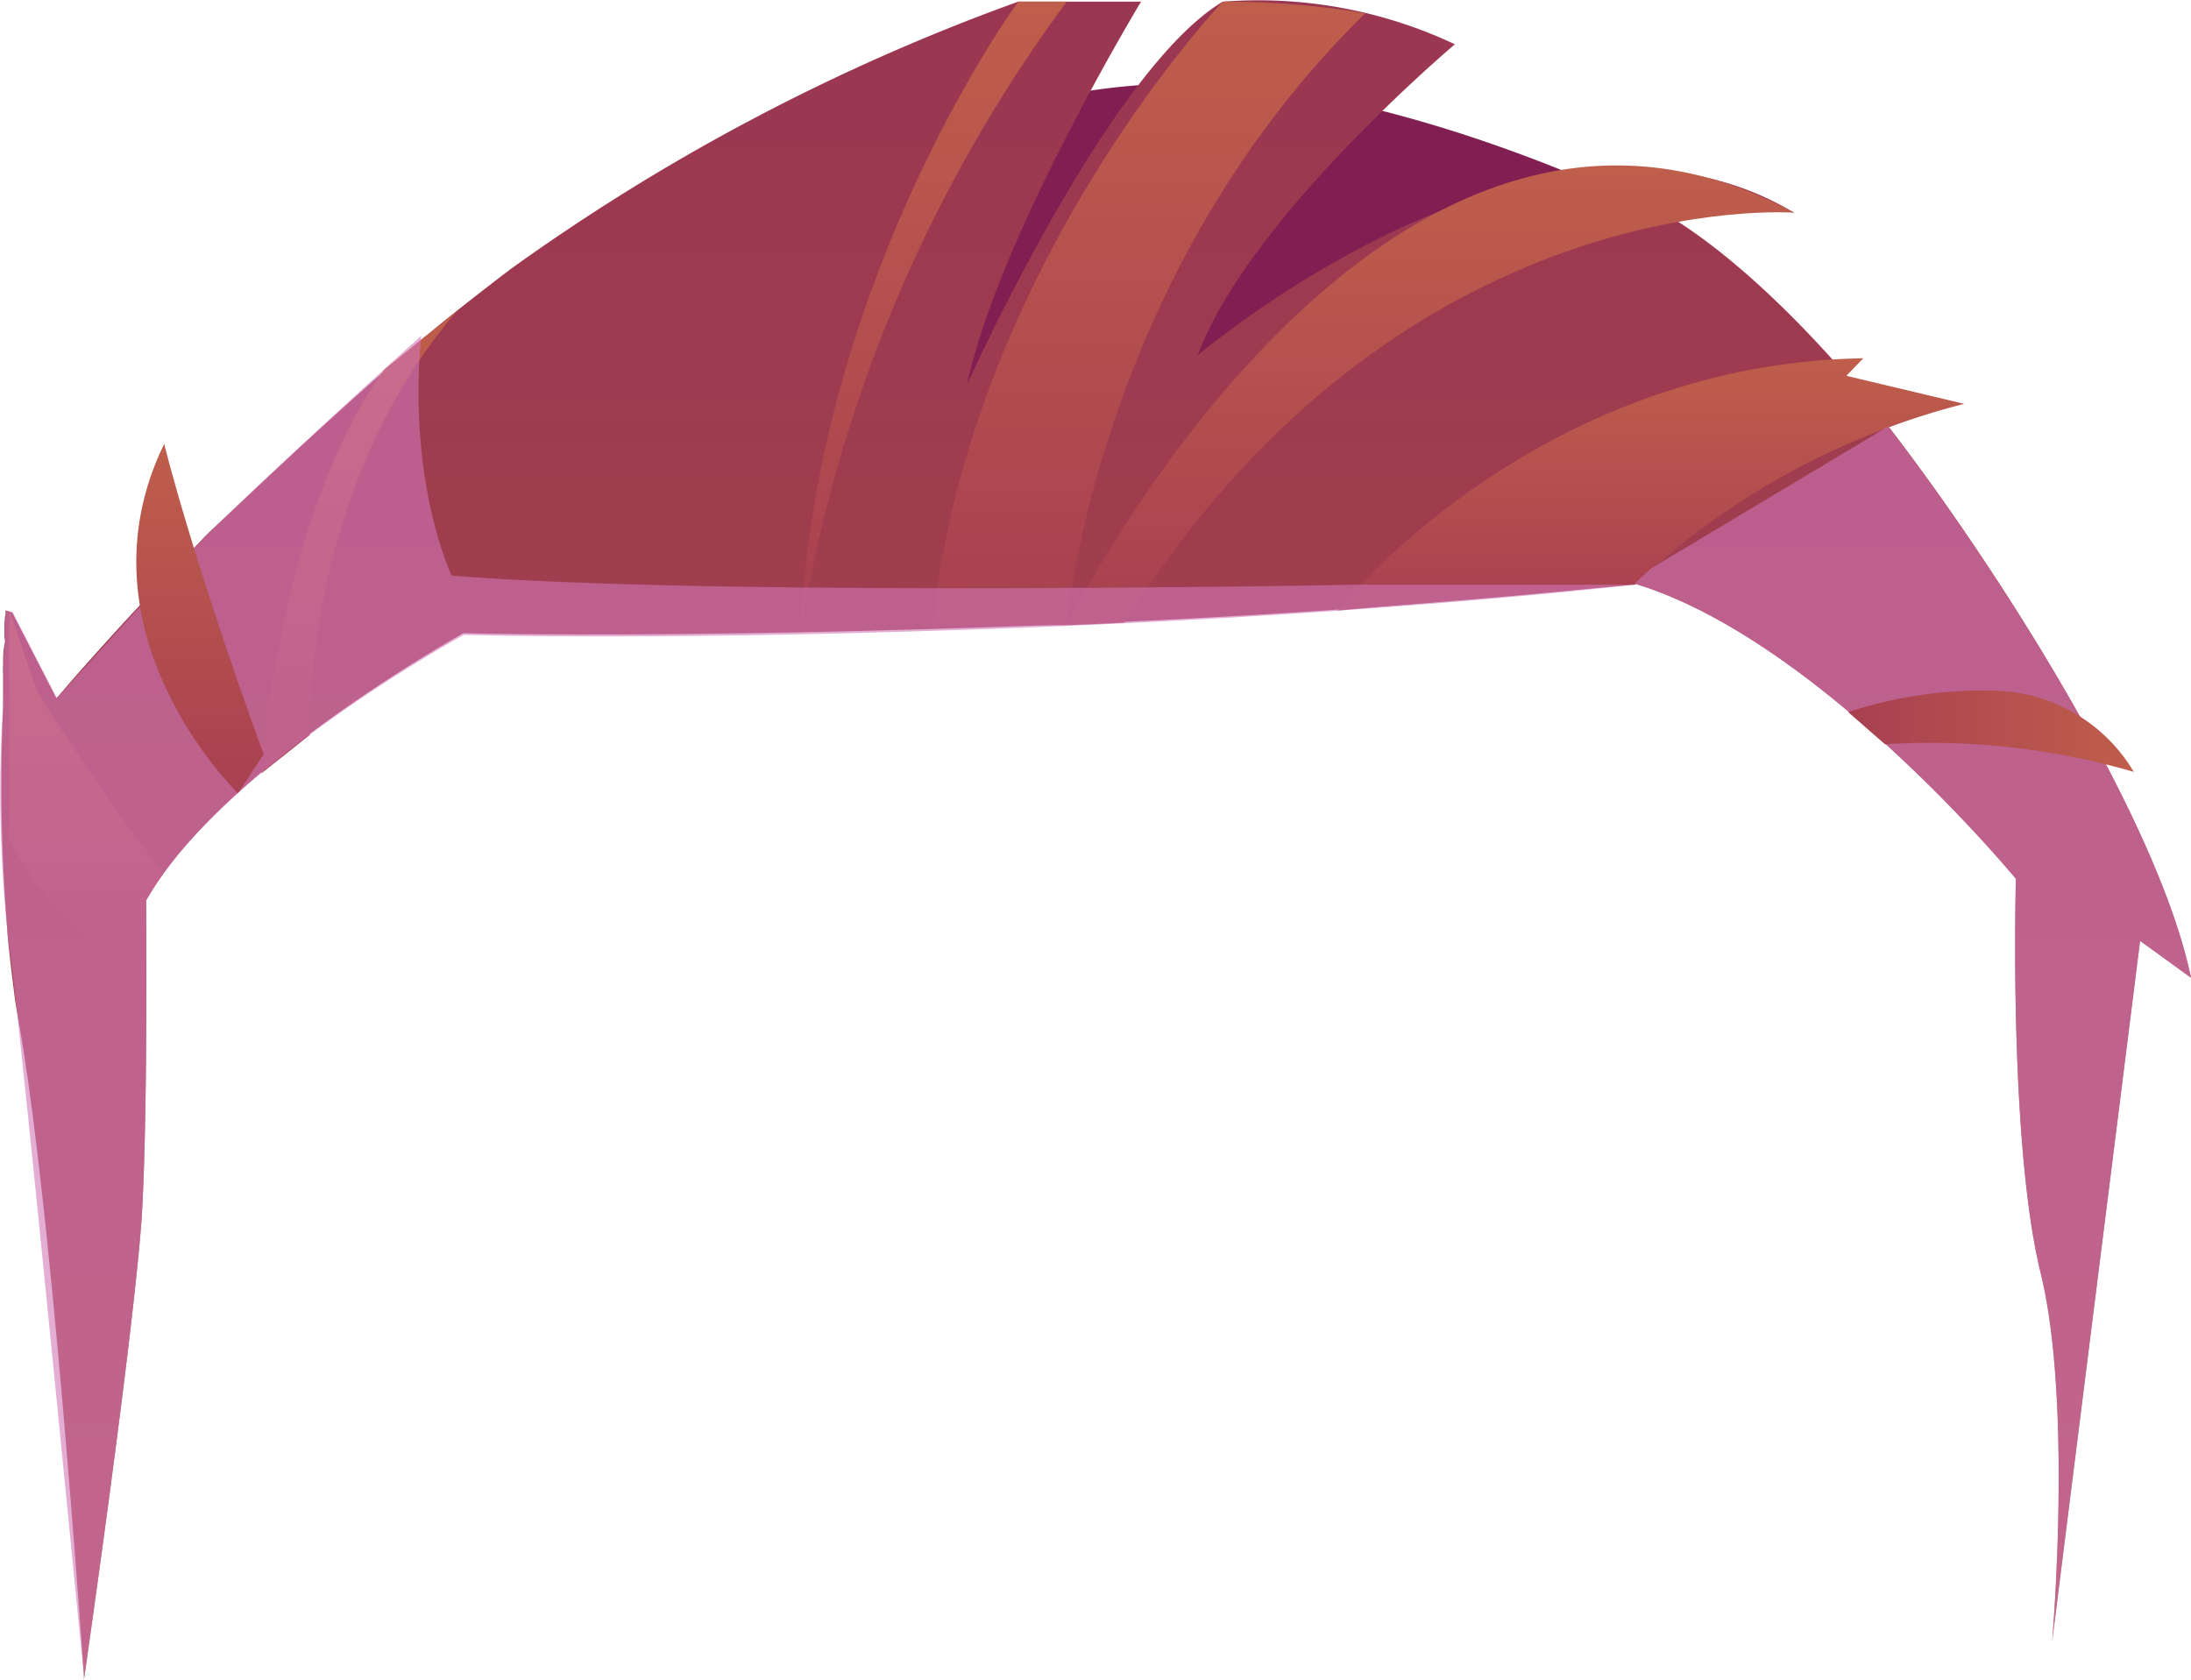 <svg viewBox="0 0 118.76 91.05" xmlns="http://www.w3.org/2000/svg" xmlns:xlink="http://www.w3.org/1999/xlink"><linearGradient id="a" gradientUnits="userSpaceOnUse" x1="59.41" x2="59.41" y1="91.05"><stop offset="0" stop-color="#ab4d4b"/><stop offset="1" stop-color="#9a3651"/></linearGradient><linearGradient id="b" gradientUnits="userSpaceOnUse" x1="77.54" x2="77.54" y1="33.89" y2="8.97"><stop offset="0" stop-color="#a84051"/><stop offset="1" stop-color="#bf5e4b"/></linearGradient><linearGradient id="c" x1="62.28" x2="62.28" xlink:href="#b" y1="33.89" y2=".09"/><linearGradient id="d" x1="50.6" x2="50.6" xlink:href="#b" y1="34.32" y2=".09"/><linearGradient id="e" x1="4.7" x2="4.7" xlink:href="#b" y1="52.98" y2="33.09"/><linearGradient id="f" x1="19.48" x2="19.48" xlink:href="#b" y1="41.88" y2="16.8"/><linearGradient id="g" x1="89.48" x2="89.48" xlink:href="#b" y1="33.09" y2="19.42"/><linearGradient id="h" x1="100.18" x2="115.66" xlink:href="#b" y1="39.64" y2="39.64"/><linearGradient id="i" x1="10.83" x2="10.83" xlink:href="#b" y1="43" y2="24.06"/><path d="m48.7 8.28a33.88 33.88 0 0 1 17.16-3.71c10.14.43 21.64 5.88 21.64 5.88l-27.82 15-12.55-4.59z" fill="#811e52"/><path d="m118.76 53-2.76-2-4.77 38s1.13-12.87-.62-20-1.34-21.36-1.34-21.36-10.69-13-20.66-16c0 0-13 1.54-32.64 2.27s-30.85.41-30.85.41-13.12 7.26-17.2 14.49c0 0 .1 10.93-.21 16.7s-3.16 25.54-3.16 25.54 0-.08 0-.22c-.18-2.47-1.8-25.83-3.55-35.53-.06-.35-.12-.69-.17-1-.17-1.3-.32-2.51-.43-3.75 0 0 0-.06 0-.1a95.88 95.88 0 0 1 -.23-12.1c0-.23 0-.45 0-.67s0-.41 0-.61 0-.36 0-.52a4.41 4.41 0 0 1 0-.52c0-.38 0-.74.07-1.06s0-.34 0-.49a.22.22 0 0 1 0-.08c0-.15 0-.29 0-.42q0-.43.06-.66a.34.34 0 0 0 0-.09c0-.09 0-.14 0-.14l.36.11 2.41 4.68v-.05l.16-.17c.69-.82 2.93-3.39 6.15-6.76l.52-.55.15-.16c.28-.3.64-.66 1-1.05l.31-.31c3.44-3.23 7.21-6.83 11.28-10.25 0 0 .05 0 .08-.06s.27-.24.42-.35c1.46-1.22 3-2.41 4.49-3.55a112.44 112.44 0 0 1 27.56-14.53h6.66s-7.73 12.76-9.43 20.75c.23-.51 7.73-17.1 13.86-20.75a25 25 0 0 1 12.58 2.31s-11.19 9.43-13.94 16.86c.45-.38 18.87-15.8 32.31-7.74a28 28 0 0 0 -7.82-.37s3.89 1.62 10 8.43c.89 1 1.9 2.22 3 3.6 6.17 8.01 14.64 21.52 16.35 29.82z" fill="url(#a)"/><path d="m57.82 33.89s17-34.42 39.44-22.36c0 0-21.28-1.65-36.31 22.22z" fill="url(#b)"/><path d="m66.28.09s-13.72 14.39-15.73 33.8h7.27s1.6-18.89 16.18-33.17a45.51 45.51 0 0 0 -7.72-.63z" fill="url(#c)"/><path d="m55.19.09s-10.93 14.91-11.8 34.23a78.67 78.67 0 0 1 14.43-34.23z" fill="url(#d)"/><path d="m2 37.44a113.11 113.11 0 0 0 6.85 9.89l-1 1.47v4.18a17.92 17.92 0 0 1 -7.34-7.46v-12.43z" fill="url(#e)"/><path d="m20.87 20s-5.33 6.34-6.69 21.91l2.61-2.07s-.44-13.26 8-23z" fill="url(#f)"/><path d="m72.5 33.09s10.56-13.36 28.5-13.67l-.92.95 6.39 1.52a40.7 40.7 0 0 0 -17.85 9.8z" fill="url(#g)"/><path d="m73.75 31.69h14.86s-13.05 1.54-32.61 2.31-30.85.41-30.85.41-13.15 7.17-17.23 14.4c0 0 .1 10.93-.21 16.7s-3.16 25.54-3.16 25.54 0-.08 0-.22c-.26-2.5-2.55-26.13-3.69-36.56-.18-1.59-.34-2.87-.46-3.72 0 0 0-.06 0-.1a74 74 0 0 1 -.2-12.77c0-.21 0-.41 0-.61s0-.36 0-.52a4.41 4.41 0 0 1 0-.52c0-.38 0-.74.07-1.06s0-.34 0-.49a.22.22 0 0 1 0-.08c0-.15 0-.29 0-.42q0-.43.06-.66a.34.34 0 0 0 0-.09c0-.09 0-.14 0-.14l.36.11 2.41 4.68v-.05c.64-.7 4.08-4.55 6.83-7.48l.15-.16c.28-.3.64-.66 1-1.05 3.21-3.2 9.45-8.86 11.25-10.49 0 0 .05 0 .08-.06l.42-.39c-.75 8 1.65 13 1.65 13 14.41 1.17 49.27.49 49.27.49z" fill="#d177b8" opacity=".6"/><path d="m118.76 53-2.76-2-4.77 38s1.13-12.87-.62-20-1.34-21.36-1.34-21.36-10.69-13-20.66-16l.87-.82 12.86-7.7c6.24 8.07 14.71 21.58 16.42 29.88z" fill="#d177b8" opacity=".6"/><path d="m100.18 38.6a23.1 23.1 0 0 1 8.37-1.14 9 9 0 0 1 7.11 4.38 39.68 39.68 0 0 0 -13.49-1.5z" fill="url(#h)"/><path d="m12.9 43s-9-8.68-4-18.94c0 0 1.47 6.06 5.39 16.83z" fill="url(#i)"/></svg>
